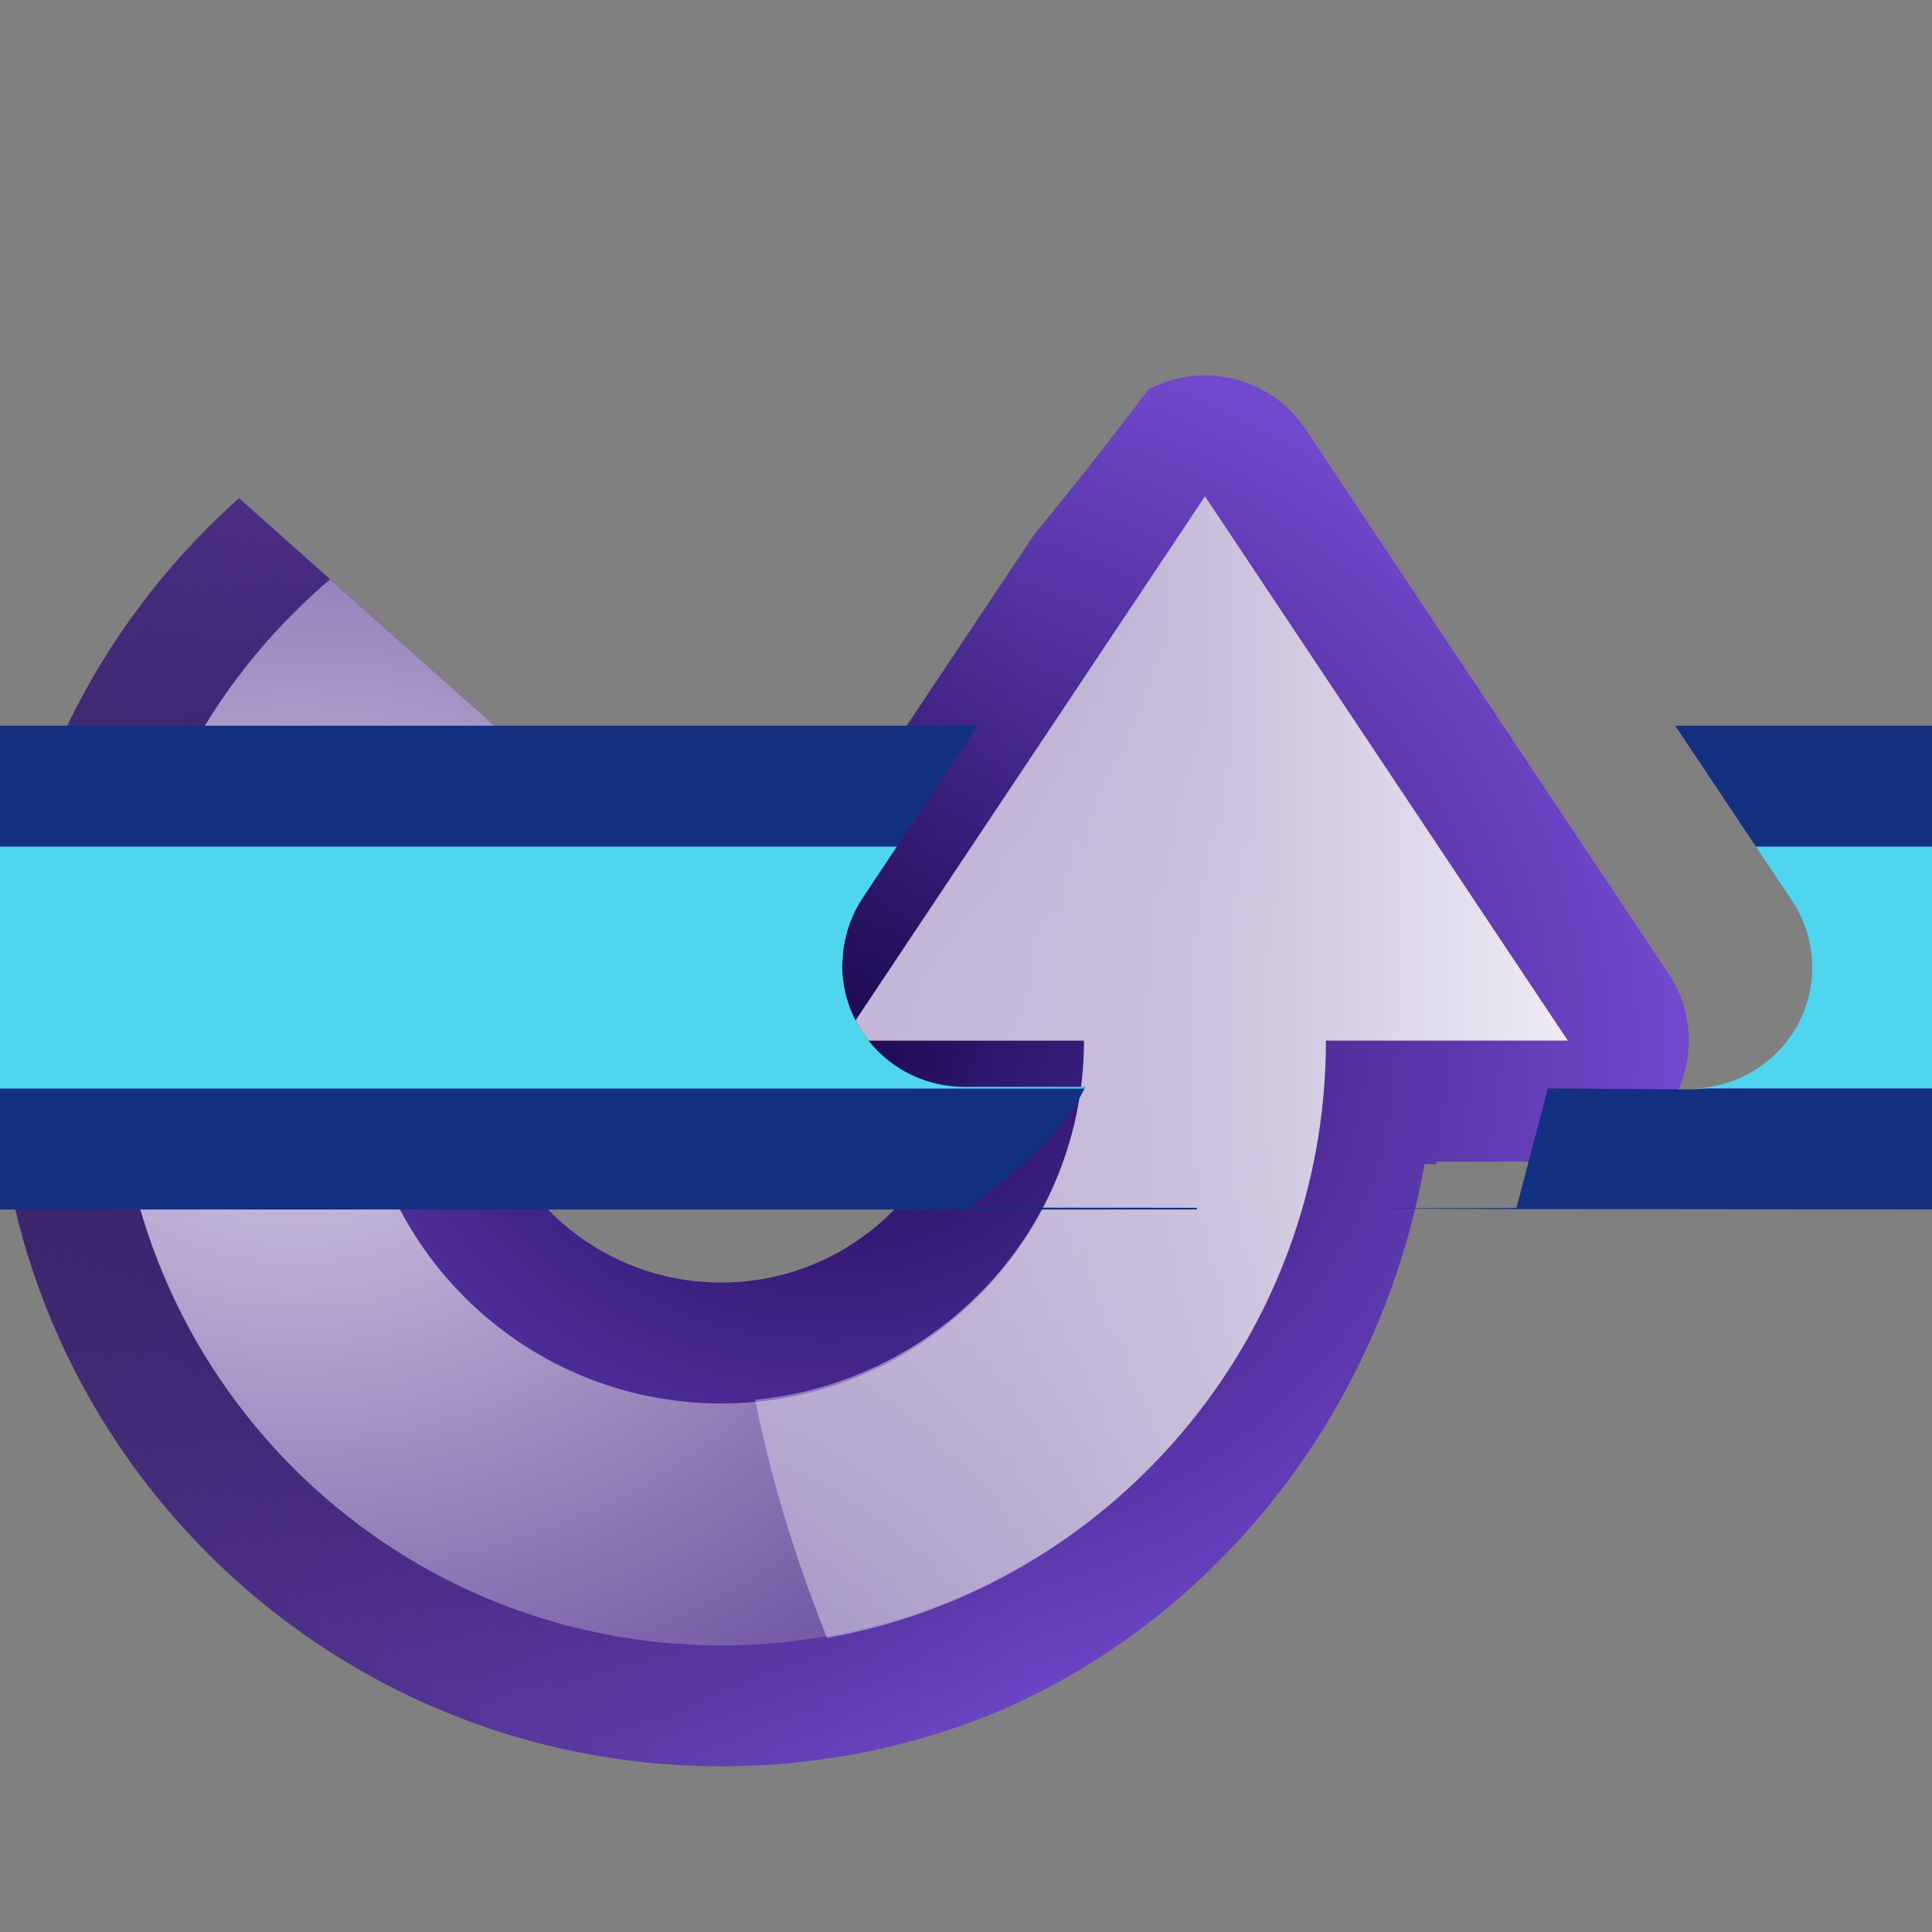 <svg height="16" viewBox="0 0 4.233 4.233" width="16" xmlns="http://www.w3.org/2000/svg" xmlns:xlink="http://www.w3.org/1999/xlink"><rect x="0" y="0" width="4.233" height="4.233" fill="#808080" stroke="none"/><radialGradient id="a" cx="280" cy="343" gradientTransform="matrix(1 0 0 1.167 112 252.196)" gradientUnits="userSpaceOnUse" r="6"><stop offset="0" stop-color="#1d0a55"/><stop offset="1" stop-color="#7248cc"/></radialGradient><linearGradient id="b" gradientUnits="userSpaceOnUse" x1="394.971" x2="394.971" y1="659.855" y2="650.766"><stop offset="0"/><stop offset="1" stop-opacity="0"/></linearGradient><radialGradient id="c" cx="280" cy="346.721" gradientTransform="matrix(1.376 0 0 1.651 6.8 84.44)" gradientUnits="userSpaceOnUse" r="5"><stop offset="0" stop-color="#d8cee7"/><stop offset="1" stop-color="#644a9b"/></radialGradient><linearGradient id="d" gradientUnits="userSpaceOnUse" x1="397" x2="397" y1="645.048" y2="657.362"><stop offset="0" stop-color="#fff"/><stop offset="1" stop-color="#fff" stop-opacity="0"/></linearGradient><linearGradient id="e" gradientUnits="userSpaceOnUse" x1="388.92" x2="386.099" y1="655.83" y2="651.66"><stop offset="0" stop-color="#fff"/><stop offset="1" stop-opacity="0"/></linearGradient><mask id="f" maskUnits="userSpaceOnUse"><path d="m390.799 653.663c-2.887-3.384-6.071-4.988-9.107-7.482l-3.696 1.041s5.2 10.928 5.465 11.458c.265.53 1.458 1.59 1.458 1.59z" fill="url(#e)" fill-rule="evenodd"/></mask><clipPath id="g"><path d="m391.973 645.341a1.021 1.021 0 0 0 -.539.17l-4.504 3.004a1.021 1.021 0 0 0 -.354 1.285c.473.354.943.726 1.41 1.115l3.447 2.295a1.021 1.021 0 0 0 1.588-.85v-.561c.541.351.959.86.959 1.564 0 1.106-.872 1.979-1.979 1.979-.771 0-1.424-.429-1.754-1.061l-2.738 3.074c1.105 1.239 2.71 2.023 4.492 2.023 3.313 0 6.016-2.703 6.016-6.016 0-2.952-2.183-5.312-4.996-5.816v-1.189a1.021 1.021 0 0 0 -1.049-1.018z"/></clipPath><g clip-path="url(#g)" transform="matrix(0 .265 -.265 0 174.721 -101.6)"><path d="m392 646.362-4.5 3 4.5 3v-2c1.657 0 3 1.343 3 3s-1.343 3-3 3-3-1.343-3-3h-2c0 2.761 2.239 5 5 5s5-2.239 5-5-2.239-5-5-5z" fill="none" stroke="url(#a)" stroke-linecap="round" stroke-linejoin="round" stroke-width="2"/><path d="m387 653.362c0 2.761 2.239 5 5 5s5-2.239 5-5-2.239-5-5-5v-2l-4.5 3 4.5 3" style="opacity:.5;fill:none;stroke-width:2;stroke-linecap:round;stroke-linejoin:round;stroke:url(#b)"/><path d="m392 646.362-4.5 3 4.5 3v-2c1.657 0 3 1.343 3 3s-1.343 3-3 3-3-1.343-3-3h-2c0 2.761 2.239 5 5 5s5-2.239 5-5-2.239-5-5-5z" fill="url(#c)"/><path d="m392 646.362-4.5 3 4.5 3v-2c1.559 0 2.822 1.198 2.969 2.719.725-.145 1.366-.355 1.969-.594-.417-2.34-2.477-4.125-4.938-4.125z" fill="url(#d)"/></g><path d="m6 0v2.123l1.441-.961c.157-.105.34-.164.529-.17.568-.017 1.038.439 1.037 1.008l-.008 1.176.988.26c.009 3.573.012-2.868.012-3.436h-1.607zm3.986 6.078-.002 1.885c-.247-.336-.605-.777-.998-.963v1.002c0.0.568-.469 1.025-1.037 1.008v-.002c-.189-.006-.372-.065-.529-.17l-1.42-.947v8.109h4v-9.922z" fill="#133081" transform="matrix(0 .265 -.265 0 4.233 0)"/><path d="m7 0v1.457l.441-.295c.157-.105.34-.164.529-.17.554-.016 1.008.42 1.029.969v-1.961h-.607zm1.986 7v1.002c0.0.568-.469 1.025-1.037 1.008v-.002c-.189-.006-.372-.065-.529-.17l-.42-.279v7.441h2v-8.992c-.005-.002-.009-.006-.014-.008z" fill="#4fd6ee" transform="matrix(0 .265 -.265 0 4.233 0)"/><g mask="url(#f)" transform="matrix(0 .265 -.265 0 174.721 -101.6)"><path d="m392 646.362-4.5 3 4.5 3v-2c1.657 0 3 1.343 3 3s-1.343 3-3 3-3-1.343-3-3h-2c0 2.761 2.239 5 5 5s5-2.239 5-5-2.239-5-5-5z" fill="none" stroke="url(#a)" stroke-linecap="round" stroke-linejoin="round" stroke-width="2"/><path d="m387 653.362c0 2.761 2.239 5 5 5s5-2.239 5-5-2.239-5-5-5v-2l-4.5 3 4.5 3" style="opacity:.5;fill:none;stroke-width:2;stroke-linecap:round;stroke-linejoin:round;stroke:url(#b)"/><path d="m392 646.362-4.5 3 4.5 3v-2c1.657 0 3 1.343 3 3s-1.343 3-3 3-3-1.343-3-3h-2c0 2.761 2.239 5 5 5s5-2.239 5-5-2.239-5-5-5z" fill="url(#c)"/><path d="m392 646.362-4.5 3 4.5 3v-2c1.559 0 2.822 1.198 2.969 2.719.725-.145 1.366-.355 1.969-.594-.417-2.34-2.477-4.125-4.938-4.125z" fill="url(#d)"/></g></svg>